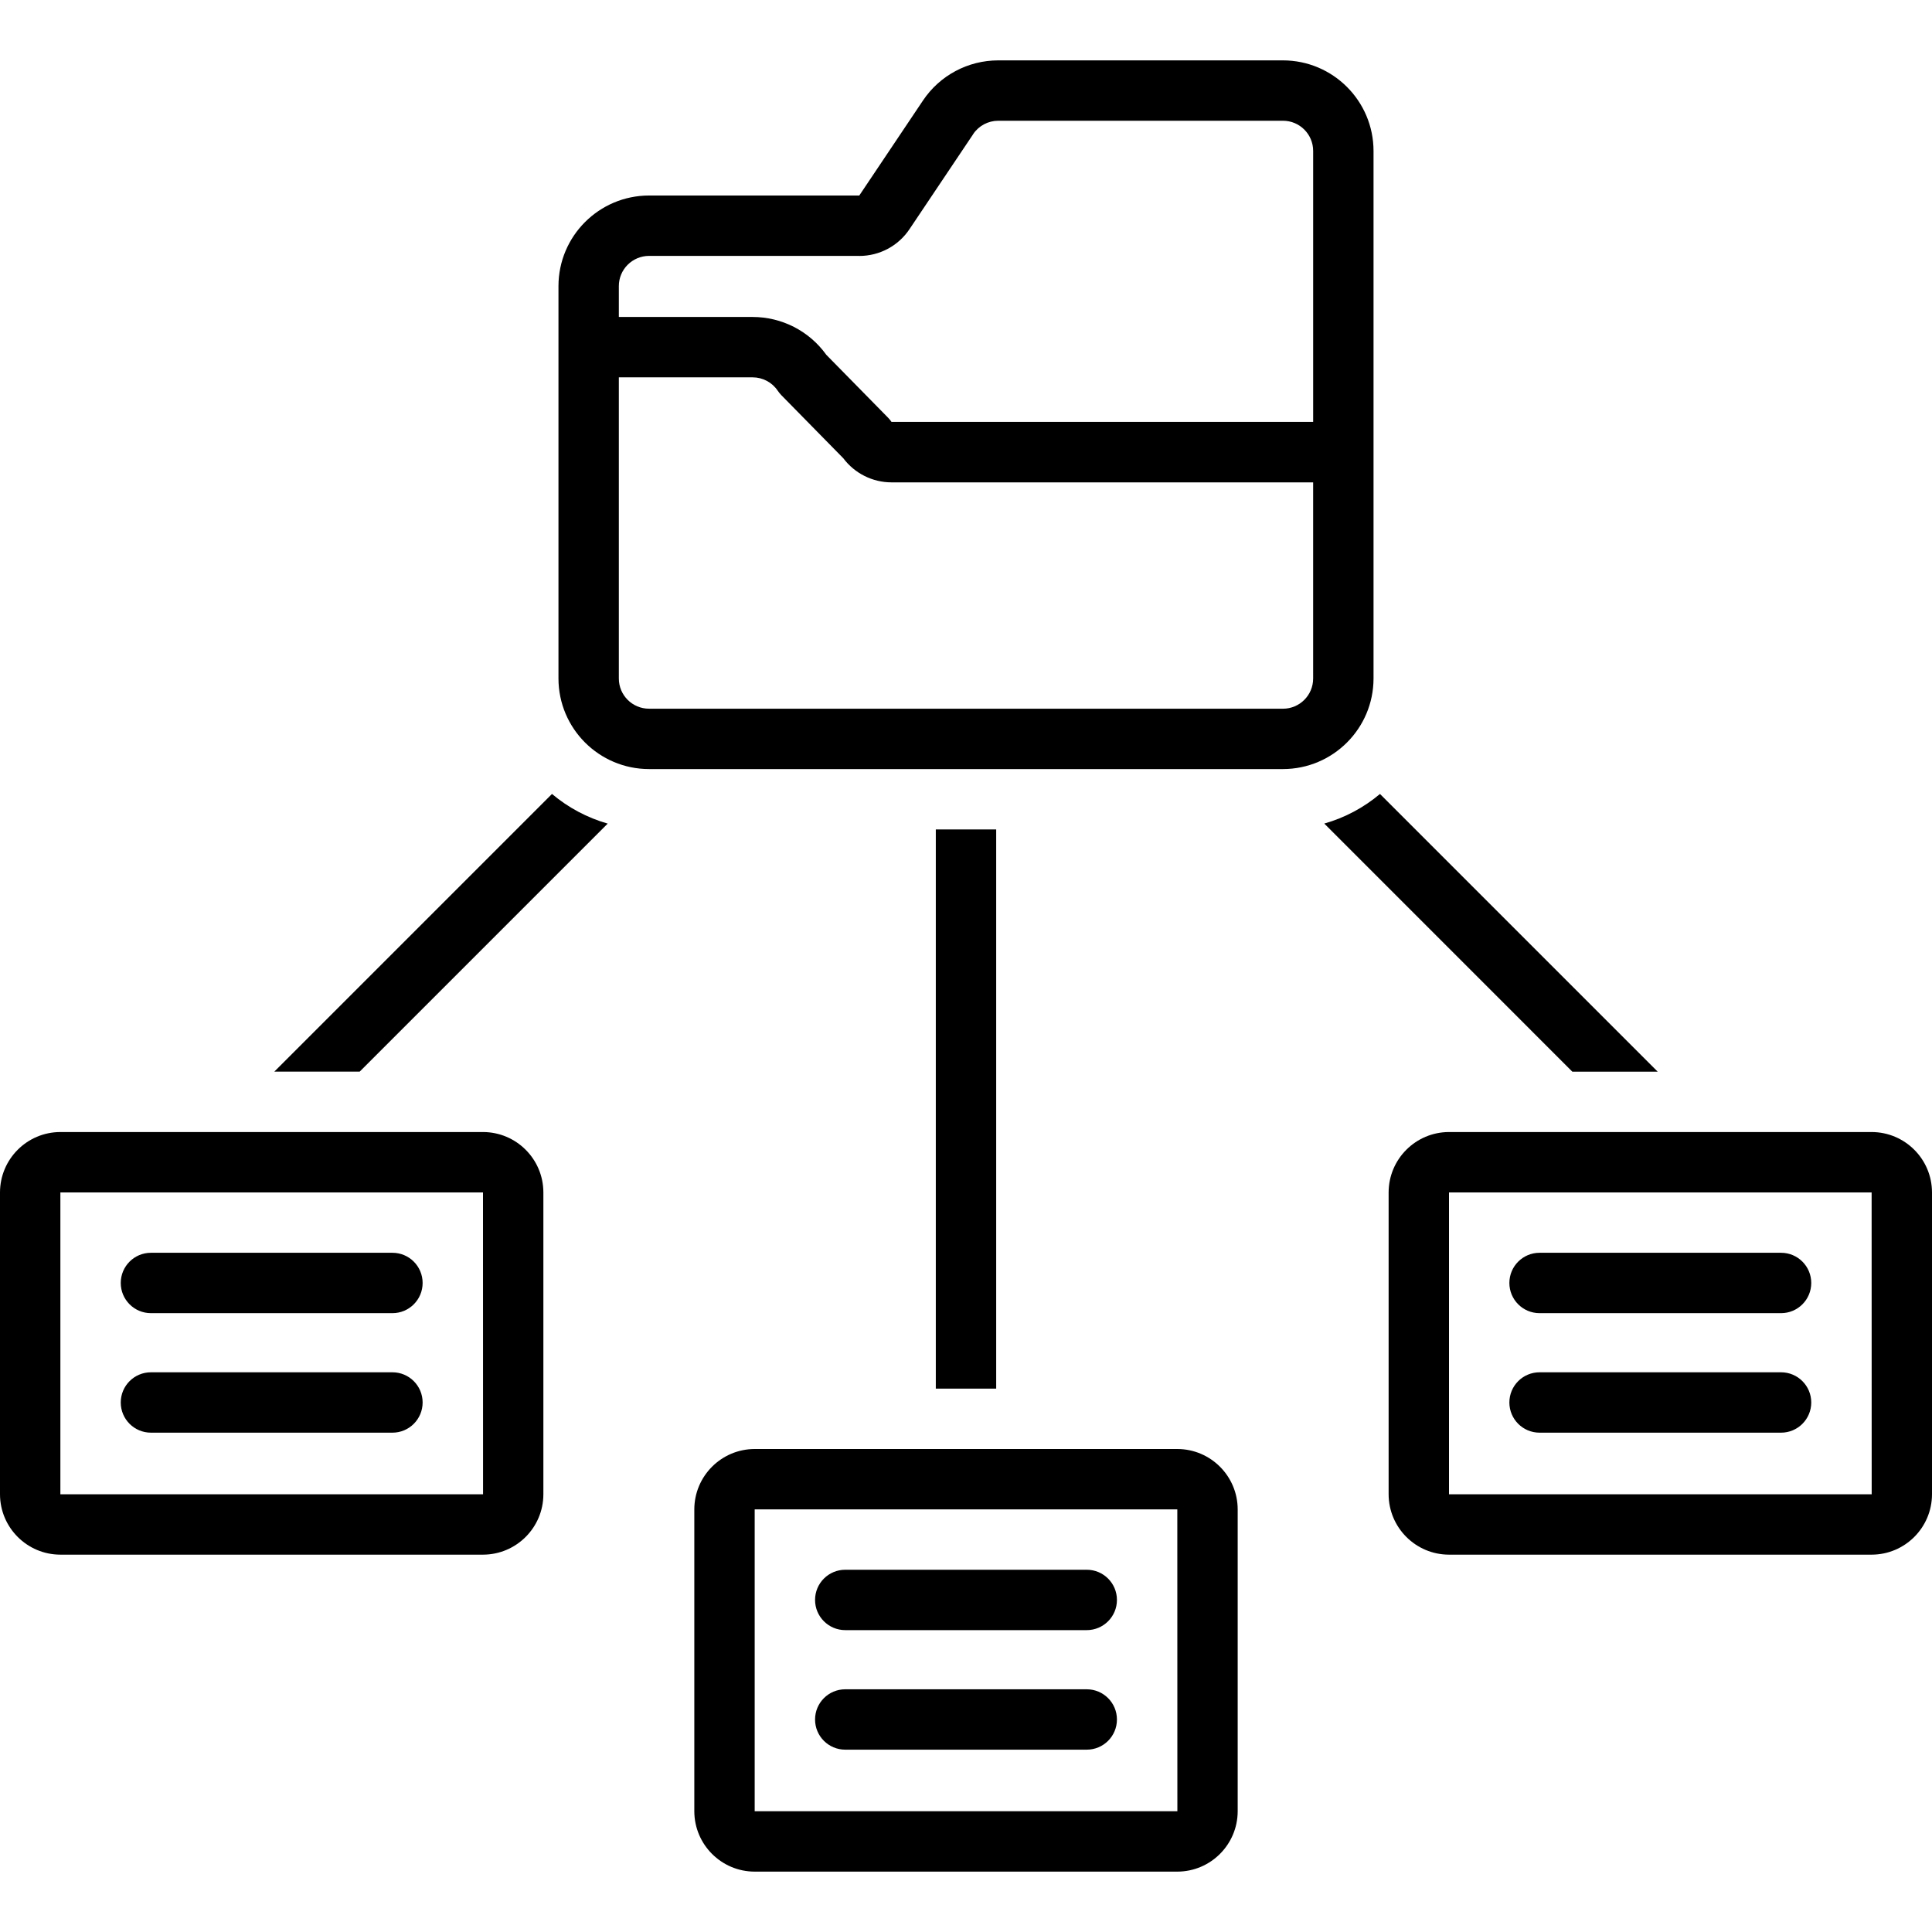 <?xml version="1.0" encoding="UTF-8"?>
<svg width="128pt" height="128pt" version="1.1" viewBox="0 0 128 128" xmlns="http://www.w3.org/2000/svg">
 <g>
  <path d="m40.262 54.566c-1.355-0.387-2.613-1.055-3.691-1.965l-18.398 18.398h5.656z"/>
  <path d="m62 54.953h4v37.047h-4z"/>
  <path d="m104.17 71h5.656l-18.398-18.398c-1.078 0.906-2.336 1.578-3.691 1.961z"/>
  <path d="m43 50.953h42c3.312-0.004 5.996-2.688 6-6v-34.953c-0.004-3.312-2.688-5.996-6-6h-18.863c-2.004 0-3.875 0.996-4.988 2.66l-4.219 6.293h-13.934 0.004c-3.312 0.004-5.996 2.688-6 6v26c0.004 3.312 2.688 5.996 6 6zm42-4h-42c-1.105 0-2-0.895-2-2v-19.953h8.863c0.668 0 1.293 0.332 1.664 0.887 0.07 0.102 0.148 0.199 0.234 0.289l4.109 4.184c0.754 1.004 1.938 1.598 3.195 1.598h27.934v12.996c0 1.105-0.895 2-2 2zm-42-30h13.934v0.004c1.332 0 2.582-0.664 3.324-1.777l4.219-6.293h-0.004c0.371-0.555 0.996-0.887 1.664-0.887h18.863c1.105 0 2 0.895 2 2v17.953h-27.934c-0.07-0.102-0.148-0.199-0.234-0.285l-4.102-4.176h0.004c-1.129-1.566-2.941-2.492-4.871-2.492h-8.863v-2.047c0-1.102 0.895-1.996 2-2z"/>
  <path d="m4 103h28c2.207-0.004 3.996-1.793 4-4v-20c-0.004-2.207-1.793-3.996-4-4h-28c-2.207 0.004-3.996 1.793-4 4v20c0.004 2.207 1.793 3.996 4 4zm0-24h28l0.004 20h-28.004z"/>
  <path d="m92 79v20c0.004 2.207 1.793 3.996 4 4h28c2.207-0.004 3.996-1.793 4-4v-20c-0.004-2.207-1.793-3.996-4-4h-28c-2.207 0.004-3.996 1.793-4 4zm32.004 20h-28.004v-20h28z"/>
  <path d="m46 100v20c0.004 2.207 1.793 3.996 4 4h28c2.207-0.004 3.996-1.793 4-4v-20c-0.004-2.207-1.793-3.996-4-4h-28c-2.207 0.004-3.996 1.793-4 4zm32.004 20h-28.004v-20h28z"/>
  <path d="m56 108h16c1.105 0 2-0.895 2-2s-0.895-2-2-2h-16c-1.105 0-2 0.895-2 2s0.895 2 2 2z"/>
  <path d="m56 115.92h16c1.105 0 2-0.895 2-2s-0.895-2-2-2h-16c-1.105 0-2 0.895-2 2s0.895 2 2 2z"/>
  <path d="m26 83h-16c-1.105 0-2 0.895-2 2s0.895 2 2 2h16c1.105 0 2-0.895 2-2s-0.895-2-2-2z"/>
  <path d="m26 90.918h-16c-1.105 0-2 0.895-2 2s0.895 2 2 2h16c1.105 0 2-0.895 2-2s-0.895-2-2-2z"/>
  <path d="m102 87h16c1.105 0 2-0.895 2-2s-0.895-2-2-2h-16c-1.105 0-2 0.895-2 2s0.895 2 2 2z"/>
  <path d="m102 94.918h16c1.105 0 2-0.895 2-2s-0.895-2-2-2h-16c-1.105 0-2 0.895-2 2s0.895 2 2 2z"/>
 </g>
</svg>
